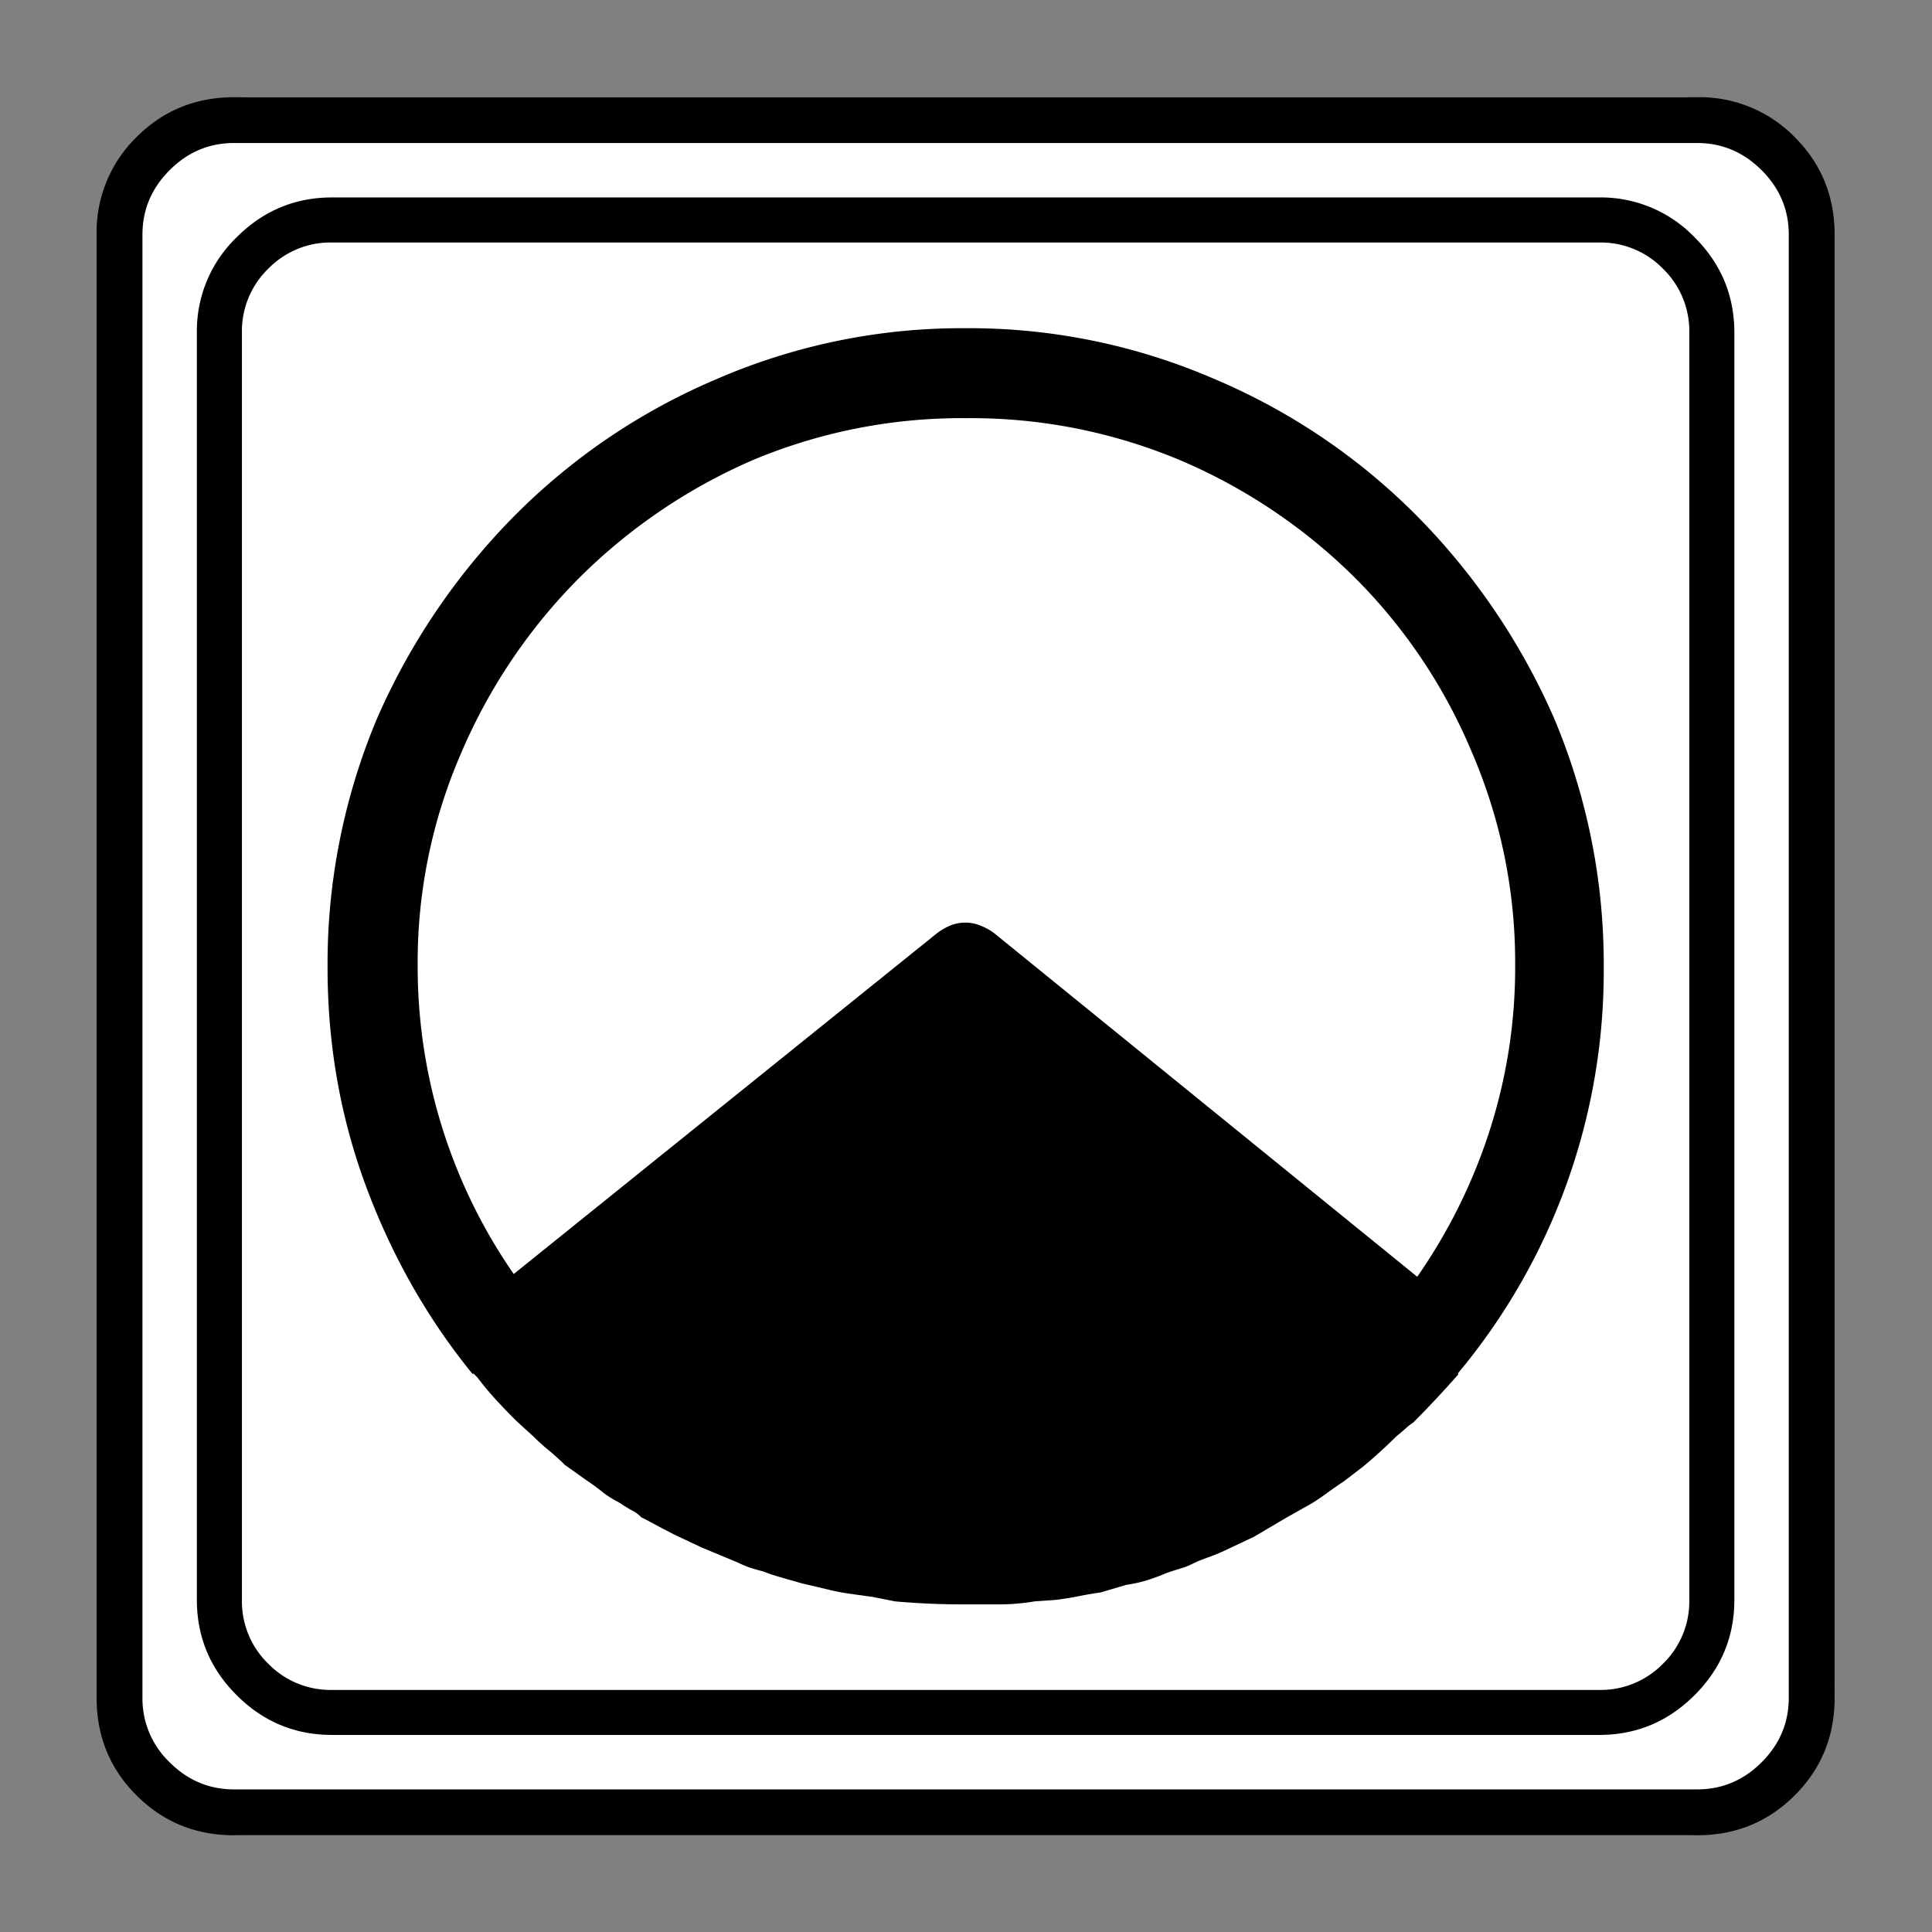<svg xmlns="http://www.w3.org/2000/svg" width="20" height="20" version="1.2">
    <rect width="100%" height="100%" fill="#808080" stroke="none"/>
    <g font-weight="400" style="fill:none;fill-rule:evenodd;stroke:#000;stroke-width:1;stroke-linecap:square;stroke-linejoin:bevel">
        <g style="font-style:normal;font-weight:400;font-size:19.843px;font-family:icomoon;fill:#fff;fill-opacity:1;stroke:none">
            <path d="M2.285-21.125h21.43a2.2 2.2 0 0 1 1.612.673A2.2 2.2 0 0 1 26-18.84V2.59a2.2 2.2 0 0 1-.673 1.612 2.2 2.2 0 0 1-1.612.673H2.285a2.2 2.2 0 0 1-1.612-.673A2.2 2.2 0 0 1 0 2.59v-21.43a2.2 2.2 0 0 1 .673-1.612 2.2 2.2 0 0 1 1.612-.673" font-size="19.843" style="vector-effect:none;fill-rule:nonzero" transform="matrix(.692 0 0 .692 1 15.625)"/>
        </g>
        <g style="font-style:normal;font-weight:400;font-size:17.008px;font-family:icomoon;fill:#000;fill-opacity:1;stroke:none">
            <path d="M20.979-18.014a1.3 1.3 0 0 1 .954.393 1.3 1.3 0 0 1 .393.955V2.291a1.3 1.3 0 0 1-.393.955 1.3 1.3 0 0 1-.955.393H2.021a1.3 1.3 0 0 1-.954-.393 1.3 1.3 0 0 1-.393-.955v-18.957a1.3 1.3 0 0 1 .393-.955 1.3 1.3 0 0 1 .954-.393h18.957m0-.674H2.021c-.554 0-1.029.199-1.426.596A1.946 1.946 0 0 0 0-16.666V2.291c0 .554.198 1.03.595 1.426.397.397.872.595 1.426.595h18.957c.555 0 1.03-.198 1.427-.595.397-.397.595-.872.595-1.426v-18.957c0-.554-.198-1.03-.595-1.426a1.946 1.946 0 0 0-1.426-.596M18.867-1.1a9.382 9.382 0 0 0 2.179-6.064 9.47 9.47 0 0 0-.741-3.729 10.004 10.004 0 0 0-2.055-3.032 9.45 9.45 0 0 0-3.021-2.044 9.23 9.23 0 0 0-3.729-.763 9.23 9.23 0 0 0-3.729.763 9.45 9.45 0 0 0-3.02 2.044 10.005 10.005 0 0 0-2.056 3.032 9.47 9.47 0 0 0-.74 3.729c0 1.153.194 2.25.583 3.29.39 1.041.921 1.973 1.595 2.797v-.023l.067.068c.09.12.184.232.281.337.097.105.198.21.303.314l.247.225c.075.075.154.146.236.213.082.068.161.139.236.214l.314.224c.09.06.173.12.247.18.075.06.158.112.248.157.09.06.157.101.202.124.045.022.09.056.134.1.06.03.139.072.236.124.098.053.191.101.281.146l.382.18.539.224c.06.03.123.057.19.08.068.022.132.04.192.055.075.03.164.06.27.09l.314.09.382.09c.12.03.235.052.348.067l.325.045.337.067a11.407 11.407 0 0 0 1.033.045h.528c.173 0 .349-.015.528-.045l.315-.022a4.84 4.84 0 0 0 .348-.056c.112-.023.22-.041.326-.056l.381-.113c.105-.015.206-.037.304-.067.097-.03.198-.067.303-.112.09-.03.16-.053.213-.068a.984.984 0 0 0 .169-.067c.06-.03.142-.064.247-.101.105-.038.202-.079.292-.124l.382-.18.494-.291.359-.202c.075-.045.154-.098.236-.158.082-.06.168-.12.258-.18l.292-.224a7.831 7.831 0 0 0 .494-.45c.09-.074.142-.119.157-.134a.667.667 0 0 1 .09-.067 15.49 15.49 0 0 0 .674-.72V-1.1M11.5-15.386h.023a8.08 8.08 0 0 1 3.189.63 8.349 8.349 0 0 1 2.617 1.762 8.109 8.109 0 0 1 1.74 2.595 7.942 7.942 0 0 1 .652 3.189 7.97 7.97 0 0 1-.393 2.516 8.247 8.247 0 0 1-1.09 2.178l.023-.022-6.334-5.144a.879.879 0 0 0-.202-.112.6.6 0 0 0-.46 0 .983.983 0 0 0-.192.112L4.74-2.583a8.066 8.066 0 0 1-1.437-4.604 7.84 7.84 0 0 1 .651-3.19 8.352 8.352 0 0 1 1.763-2.617 8.423 8.423 0 0 1 2.595-1.763 8.08 8.08 0 0 1 3.189-.629" font-size="17.008" style="vector-effect:none;fill-rule:nonzero" transform="matrix(.692 0 0 .692 2.038 14.976)"/>
        </g>
        <g style="font-style:normal;font-weight:400;font-size:19.843px;font-family:icomoon;fill:#000;fill-opacity:1;stroke:none">
            <path d="M23.943-20.44c.373 0 .694.136.965.407.271.27.406.592.406.965V2.818c0 .373-.135.694-.406.965-.27.271-.592.406-.965.406H2.057c-.373 0-.694-.135-.965-.406a1.318 1.318 0 0 1-.406-.965v-21.886c0-.373.135-.694.406-.965.27-.271.592-.407.965-.407h21.886m0-.685H2.057c-.576 0-1.063.199-1.46.597A1.986 1.986 0 0 0 0-19.068V2.818c0 .576.199 1.063.597 1.46.397.398.884.597 1.46.597h21.886c.576 0 1.063-.199 1.46-.597.398-.397.597-.884.597-1.46v-21.886c0-.576-.199-1.063-.597-1.46a1.986 1.986 0 0 0-1.46-.597" font-size="19.843" style="vector-effect:none;fill-rule:nonzero" transform="matrix(.692 0 0 .692 1 15.625)"/>
        </g>
    </g>
</svg>
